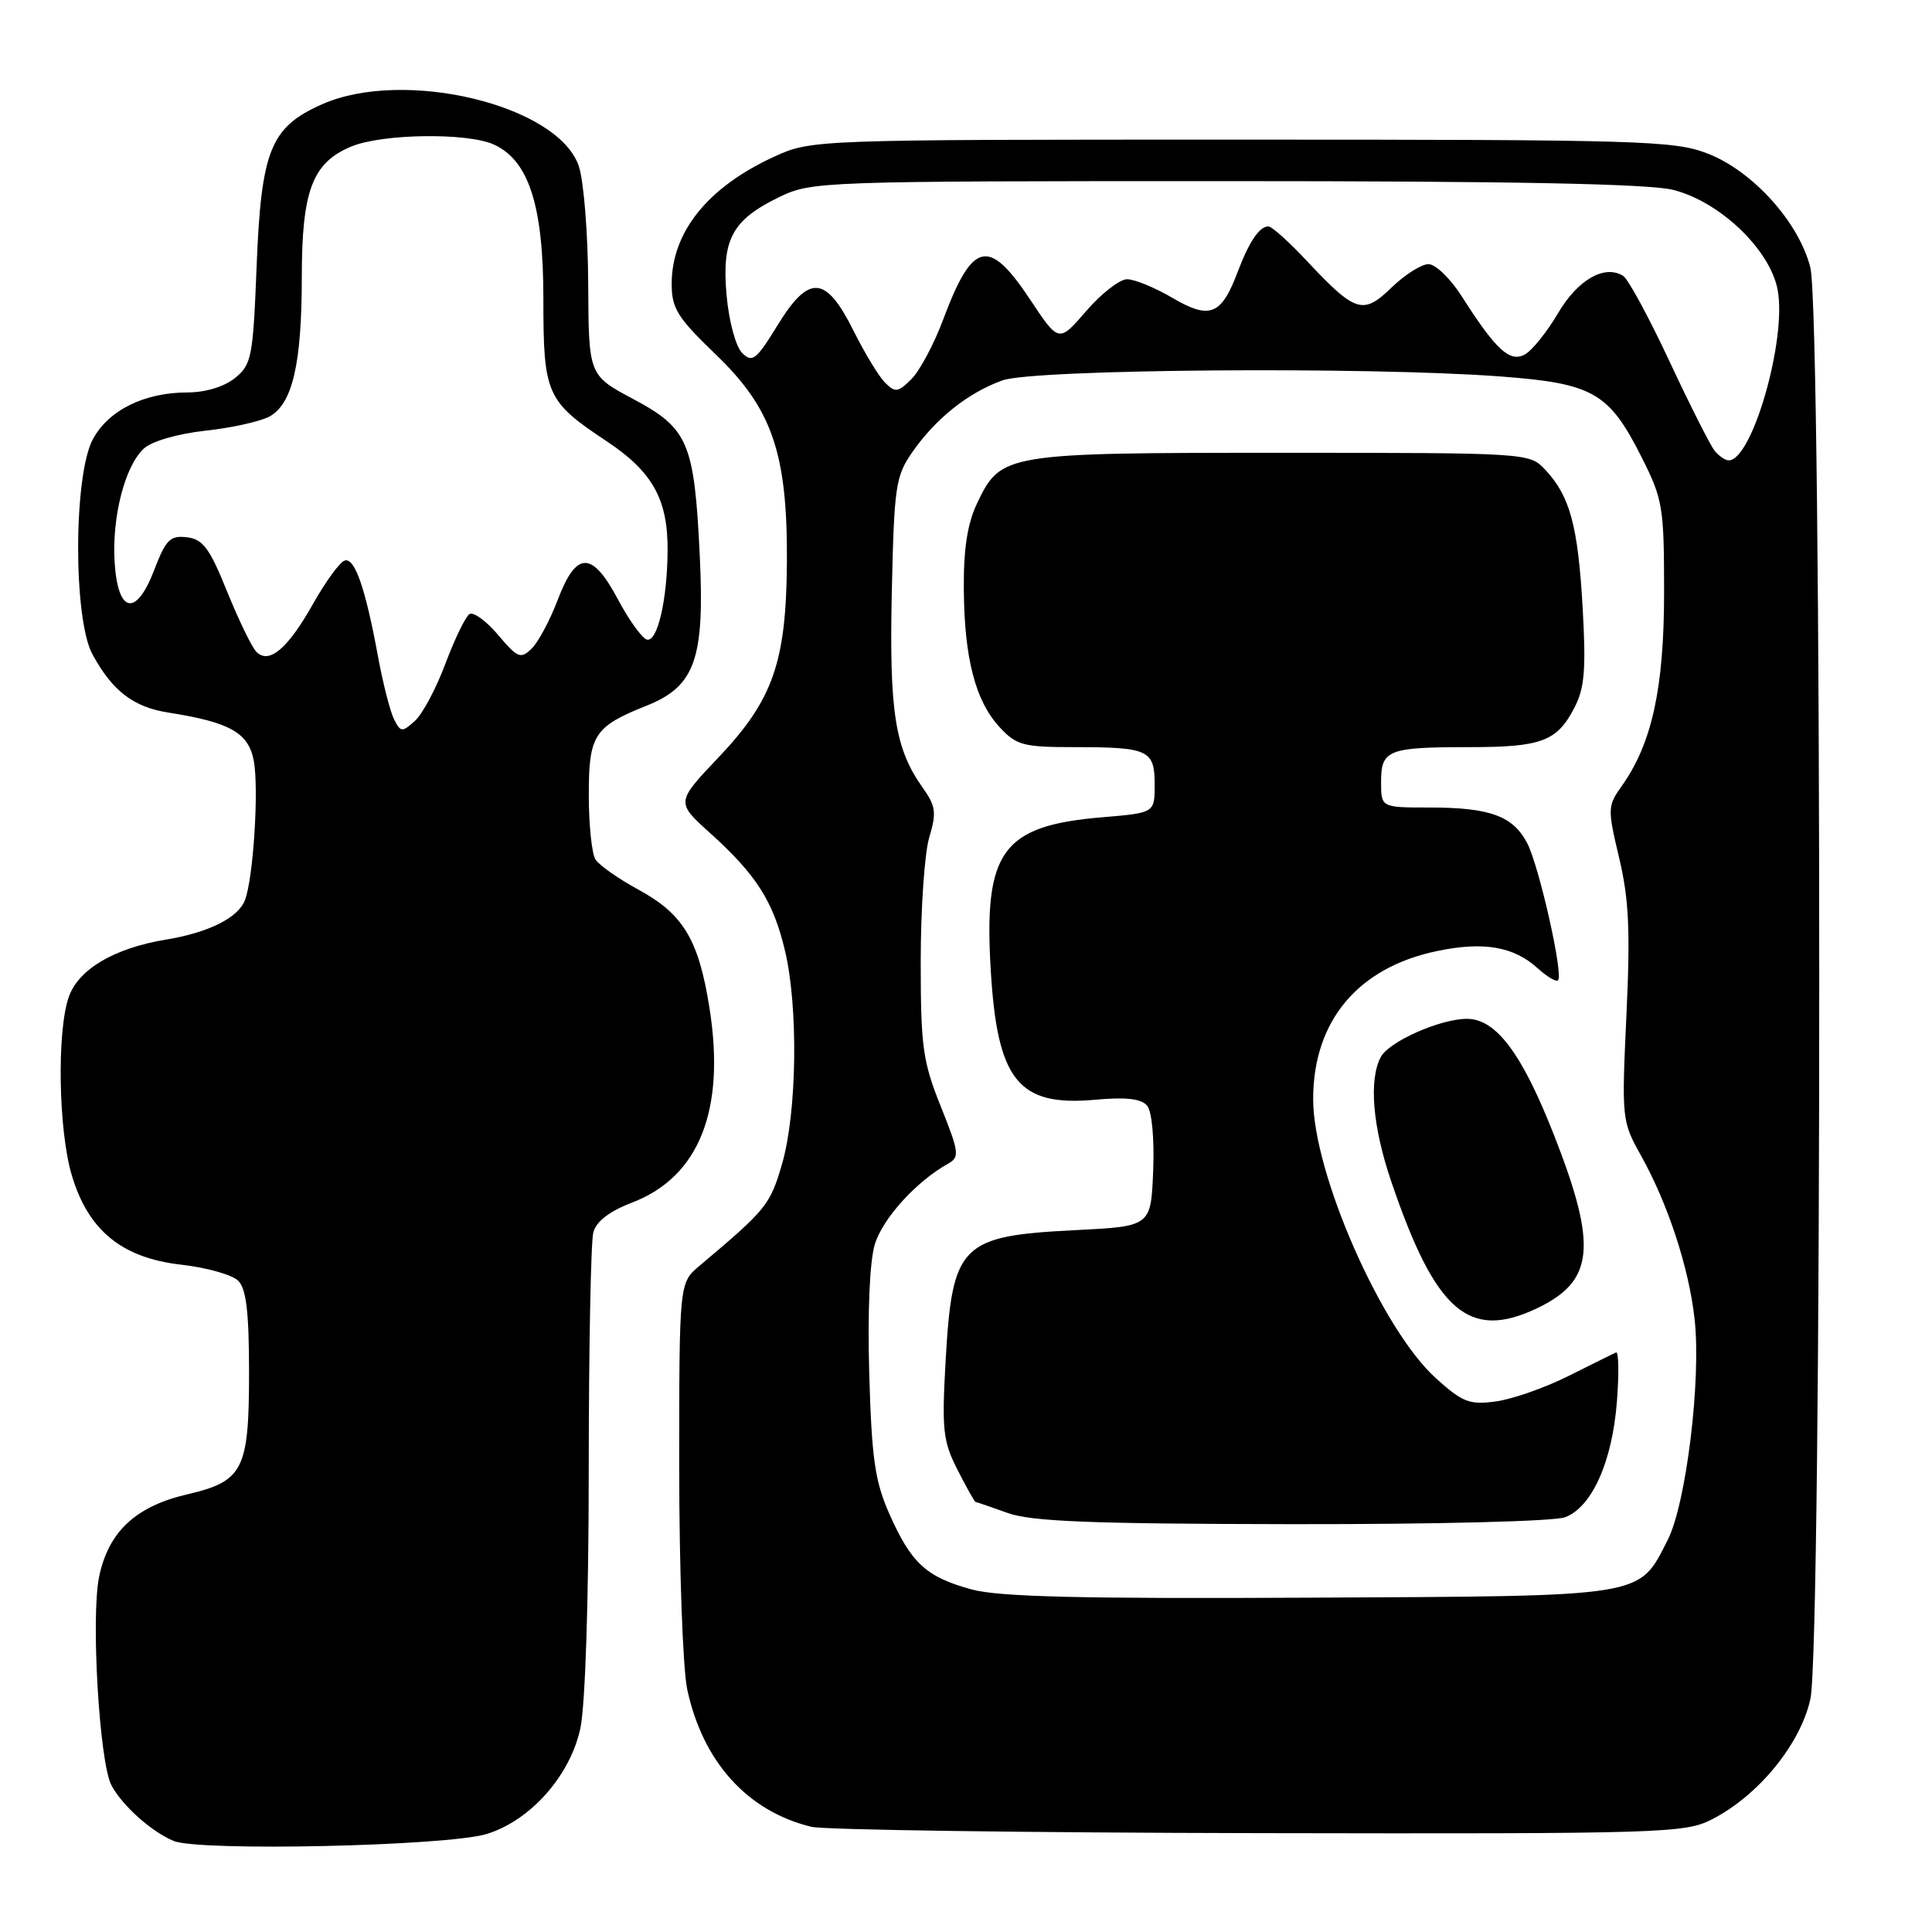 <?xml version="1.0" encoding="UTF-8" standalone="no"?>
<!DOCTYPE svg PUBLIC "-//W3C//DTD SVG 1.1//EN" "http://www.w3.org/Graphics/SVG/1.1/DTD/svg11.dtd" >
<svg xmlns="http://www.w3.org/2000/svg" xmlns:xlink="http://www.w3.org/1999/xlink" version="1.1" viewBox="0 0 256 256">
 <g >
 <path fill="currentColor"
d=" M 64.50 243.01 C 70.29 241.23 75.56 235.28 76.90 229.01 C 77.55 225.98 78.01 212.03 78.01 194.70 C 78.02 178.64 78.29 164.51 78.62 163.29 C 79.01 161.84 80.75 160.50 83.73 159.36 C 92.65 155.95 96.17 147.08 94.00 133.50 C 92.57 124.49 90.53 121.11 84.59 117.88 C 81.94 116.44 79.38 114.64 78.90 113.88 C 78.42 113.12 78.02 109.31 78.02 105.40 C 78.00 97.39 78.72 96.28 85.67 93.51 C 92.11 90.94 93.39 87.31 92.72 73.57 C 92.00 58.62 91.20 56.76 83.90 52.87 C 78.00 49.72 78.00 49.72 77.94 37.61 C 77.91 30.95 77.35 23.93 76.69 22.00 C 73.93 13.91 53.56 9.01 42.69 13.81 C 35.84 16.84 34.61 19.89 34.00 35.34 C 33.53 47.32 33.34 48.31 31.14 50.09 C 29.71 51.24 27.23 52.00 24.86 52.00 C 19.15 52.00 14.41 54.33 12.32 58.17 C 9.73 62.91 9.69 82.03 12.26 86.72 C 14.91 91.58 17.68 93.69 22.31 94.42 C 30.48 95.70 32.93 97.09 33.63 100.82 C 34.32 104.54 33.57 116.41 32.45 119.29 C 31.55 121.62 27.61 123.58 22.00 124.50 C 15.14 125.63 10.39 128.43 9.11 132.11 C 7.52 136.68 7.74 149.77 9.51 155.72 C 11.69 163.05 16.15 166.69 24.04 167.58 C 27.39 167.96 30.78 168.92 31.57 169.71 C 32.63 170.78 33.00 173.88 33.00 181.85 C 33.00 194.79 32.24 196.28 24.77 198.02 C 17.99 199.60 14.38 202.96 13.14 208.89 C 12.02 214.18 13.17 233.59 14.77 236.57 C 16.23 239.28 20.04 242.69 23.00 243.93 C 26.37 245.35 59.26 244.62 64.50 243.01 Z  M 226.83 241.08 C 233.00 237.94 238.60 231.07 239.89 225.10 C 241.45 217.79 241.45 41.67 239.88 35.45 C 238.37 29.44 232.23 22.64 226.23 20.33 C 221.85 18.63 217.29 18.50 164.50 18.50 C 107.50 18.50 107.50 18.50 102.50 20.80 C 93.76 24.83 89.00 30.76 89.00 37.63 C 89.00 40.86 89.77 42.09 94.80 46.93 C 102.33 54.15 104.35 60.05 104.27 74.47 C 104.18 87.76 102.43 92.76 95.17 100.40 C 89.57 106.31 89.57 106.31 94.11 110.40 C 100.22 115.91 102.48 119.46 104.02 126.00 C 105.80 133.50 105.60 147.42 103.63 154.22 C 102.04 159.67 101.58 160.24 92.67 167.74 C 90.00 169.99 90.00 169.99 90.00 194.44 C 90.00 207.92 90.48 221.12 91.06 223.85 C 93.12 233.45 99.03 240.00 107.50 242.06 C 109.15 242.47 135.83 242.84 166.79 242.90 C 220.39 243.00 223.26 242.91 226.83 241.08 Z  M 52.22 95.33 C 51.71 94.32 50.75 90.58 50.09 87.00 C 48.41 77.88 47.00 73.83 45.66 74.28 C 45.02 74.49 43.15 77.05 41.50 79.98 C 38.12 85.98 35.66 88.06 33.97 86.37 C 33.38 85.78 31.64 82.19 30.10 78.40 C 27.78 72.64 26.90 71.45 24.76 71.19 C 22.55 70.93 21.97 71.50 20.45 75.49 C 18.05 81.78 15.62 81.33 15.19 74.51 C 14.81 68.50 16.56 61.71 19.08 59.42 C 20.16 58.45 23.57 57.47 27.22 57.07 C 30.67 56.70 34.49 55.85 35.71 55.19 C 38.76 53.51 39.99 48.20 39.99 36.70 C 40.00 25.25 41.39 21.57 46.53 19.42 C 50.63 17.71 61.92 17.55 65.44 19.15 C 70.08 21.27 72.00 27.26 72.00 39.59 C 72.00 52.28 72.39 53.16 80.42 58.49 C 86.47 62.51 88.52 66.19 88.46 73.00 C 88.41 79.58 87.09 85.19 85.69 84.74 C 85.04 84.52 83.32 82.13 81.88 79.42 C 78.45 72.98 76.38 72.98 73.92 79.44 C 72.89 82.16 71.33 85.08 70.45 85.94 C 68.99 87.36 68.59 87.19 66.01 84.14 C 64.45 82.29 62.74 81.04 62.21 81.37 C 61.69 81.69 60.26 84.64 59.03 87.91 C 57.81 91.19 55.99 94.61 54.98 95.52 C 53.28 97.05 53.10 97.04 52.22 95.33 Z  M 128.75 210.61 C 122.75 208.97 120.76 207.15 117.88 200.68 C 115.94 196.31 115.51 193.39 115.18 182.06 C 114.95 173.90 115.23 167.17 115.91 164.91 C 116.93 161.49 121.40 156.55 125.60 154.21 C 127.18 153.32 127.11 152.75 124.66 146.61 C 122.27 140.66 122.00 138.69 122.00 127.36 C 122.00 120.41 122.51 113.03 123.13 110.96 C 124.12 107.66 124.00 106.81 122.24 104.34 C 118.59 99.20 117.82 94.32 118.17 78.42 C 118.48 64.45 118.67 63.09 120.88 59.92 C 124.00 55.44 128.30 52.02 132.84 50.40 C 137.01 48.91 181.13 48.56 198.78 49.88 C 211.10 50.80 213.19 52.00 217.50 60.54 C 220.34 66.17 220.50 67.16 220.50 78.50 C 220.50 91.19 218.89 98.54 214.87 104.18 C 213.01 106.79 213.00 107.17 214.55 113.70 C 215.84 119.12 216.04 123.33 215.51 134.50 C 214.87 148.26 214.90 148.58 217.43 153.10 C 221.00 159.48 223.79 167.97 224.54 174.77 C 225.44 182.77 223.43 199.24 220.98 204.05 C 217.07 211.70 218.48 211.48 173.55 211.70 C 143.26 211.86 132.34 211.59 128.75 210.61 Z  M 207.39 201.04 C 210.95 199.69 213.64 193.66 214.25 185.70 C 214.54 181.97 214.48 179.04 214.13 179.20 C 213.77 179.37 210.92 180.78 207.80 182.34 C 204.68 183.90 200.36 185.41 198.19 185.70 C 194.72 186.17 193.79 185.81 190.25 182.61 C 183.07 176.12 174.00 155.49 174.00 145.65 C 174.00 135.28 179.93 128.19 190.45 126.01 C 196.60 124.73 200.57 125.42 203.75 128.30 C 204.98 129.42 206.20 130.14 206.45 129.89 C 207.18 129.15 203.96 114.83 202.37 111.74 C 200.49 108.12 197.43 107.00 189.43 107.00 C 183.00 107.00 183.00 107.00 183.00 103.61 C 183.00 99.36 183.90 99.00 194.65 99.00 C 204.29 99.00 206.31 98.24 208.63 93.75 C 209.97 91.16 210.17 88.70 209.71 80.53 C 209.09 69.67 208.03 65.74 204.76 62.25 C 202.66 60.01 202.58 60.00 169.78 60.00 C 133.03 60.00 132.63 60.07 129.46 66.71 C 128.19 69.37 127.67 72.74 127.71 78.00 C 127.77 87.22 129.24 92.88 132.45 96.35 C 134.68 98.76 135.58 99.00 142.37 99.00 C 152.19 99.00 153.00 99.38 153.00 103.96 C 153.00 107.71 153.00 107.71 146.08 108.29 C 132.79 109.40 130.33 112.77 131.28 128.56 C 132.15 143.19 134.94 146.65 145.13 145.72 C 149.22 145.35 151.24 145.58 152.00 146.51 C 152.64 147.27 152.97 150.89 152.80 155.16 C 152.50 162.50 152.50 162.50 142.50 163.00 C 127.27 163.76 126.18 164.86 125.30 180.31 C 124.78 189.49 124.95 190.97 126.88 194.77 C 128.07 197.10 129.14 199.01 129.27 199.02 C 129.40 199.02 131.30 199.68 133.50 200.47 C 136.67 201.61 144.46 201.92 171.18 201.96 C 190.40 201.98 205.95 201.59 207.39 201.04 Z  M 203.63 173.37 C 211.23 169.76 211.70 165.19 205.96 150.52 C 201.70 139.63 198.25 135.00 194.38 135.00 C 190.85 135.00 184.07 138.00 182.97 140.05 C 181.35 143.08 181.87 149.28 184.36 156.59 C 190.21 173.79 194.63 177.64 203.63 173.37 Z  M 227.21 59.75 C 226.65 59.06 223.95 53.73 221.22 47.89 C 218.49 42.05 215.73 36.95 215.07 36.55 C 212.60 35.02 209.04 37.07 206.43 41.53 C 204.97 44.01 202.99 46.47 202.03 46.98 C 200.04 48.05 198.21 46.35 193.68 39.25 C 192.19 36.91 190.21 35.00 189.28 35.00 C 188.35 35.00 186.16 36.39 184.40 38.09 C 180.62 41.76 179.61 41.45 173.19 34.60 C 170.83 32.07 168.52 30.00 168.07 30.00 C 166.88 30.00 165.52 32.01 164.01 36.00 C 161.84 41.77 160.32 42.38 155.39 39.49 C 153.06 38.12 150.34 37.00 149.35 37.00 C 148.36 37.00 145.92 38.90 143.93 41.21 C 140.30 45.42 140.30 45.42 136.51 39.71 C 131.01 31.42 128.87 31.92 124.96 42.38 C 123.76 45.60 121.87 49.13 120.78 50.22 C 119.00 52.00 118.62 52.05 117.28 50.71 C 116.45 49.88 114.58 46.80 113.11 43.85 C 109.43 36.47 107.21 36.30 103.04 43.08 C 100.20 47.71 99.68 48.11 98.34 46.77 C 97.49 45.92 96.59 42.59 96.28 39.16 C 95.61 31.73 96.99 29.15 103.26 26.11 C 107.55 24.04 108.69 24.00 162.37 24.00 C 200.45 24.00 218.51 24.35 221.70 25.16 C 227.91 26.72 234.56 33.09 235.55 38.42 C 236.78 44.97 232.17 61.00 229.07 61.00 C 228.61 61.00 227.78 60.44 227.21 59.75 Z "/>
</g>
</svg>